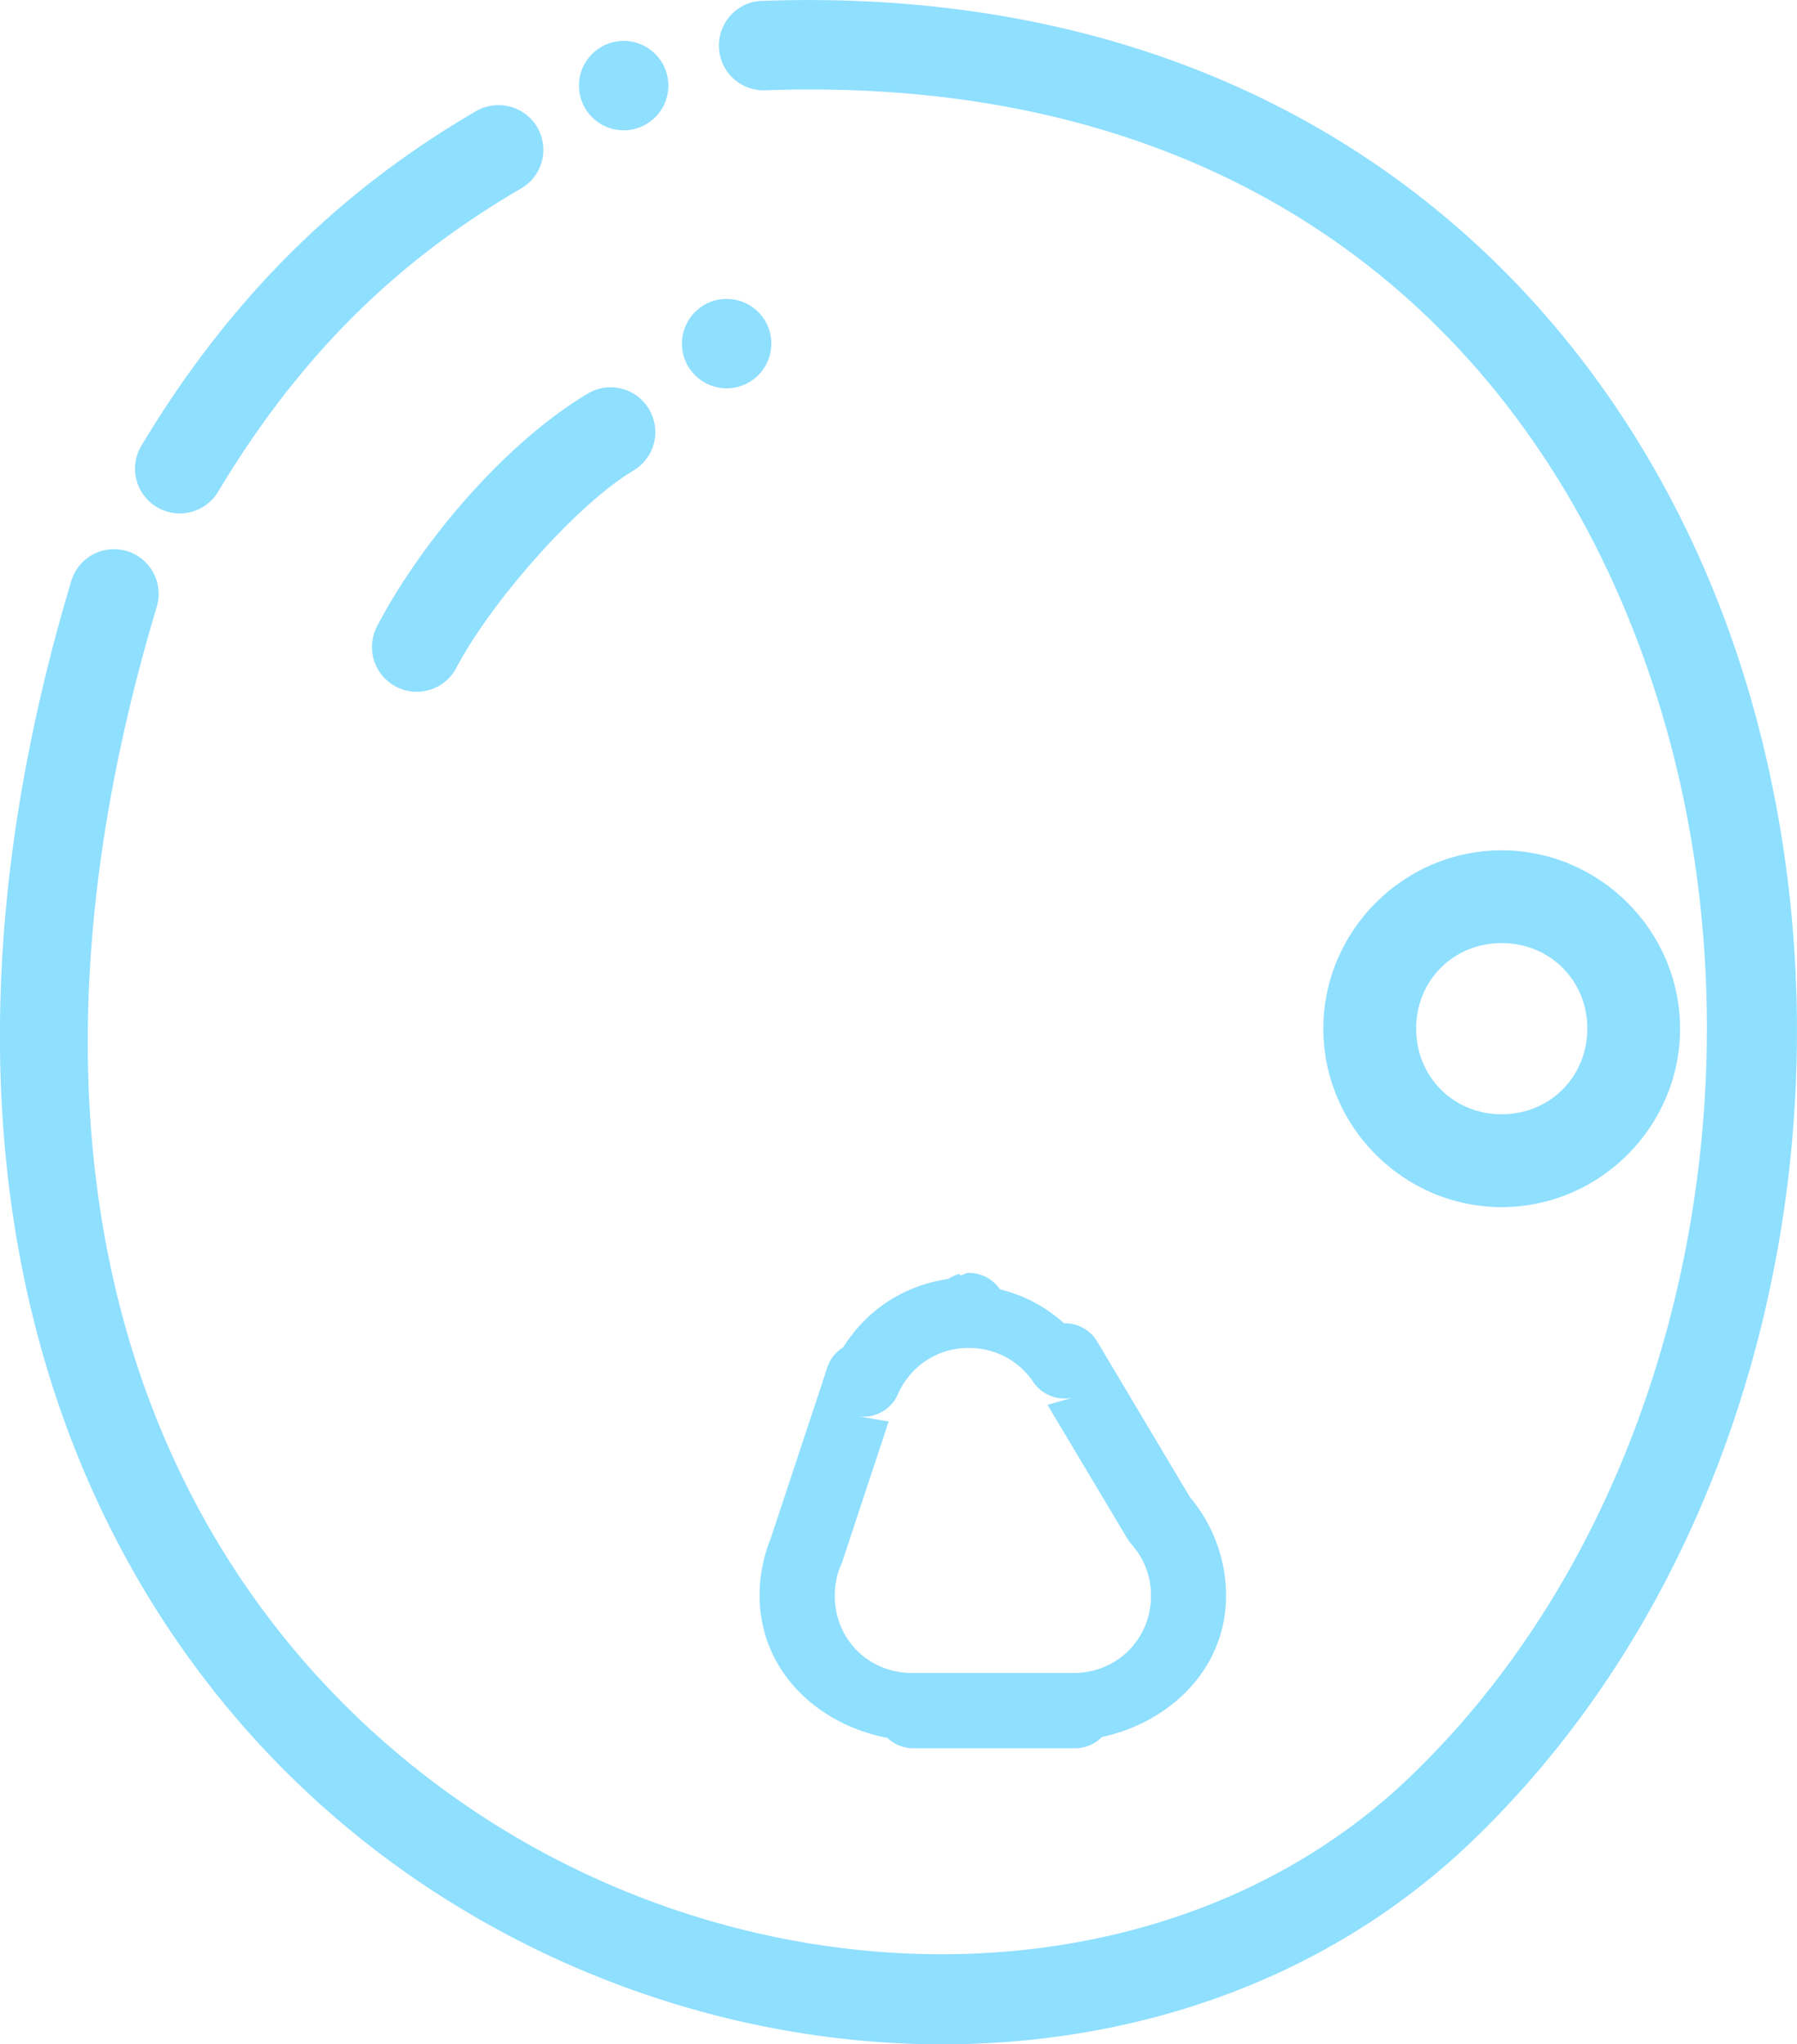 <?xml version="1.0" encoding="UTF-8" standalone="no"?>
<svg
   xmlns:dc="http://purl.org/dc/elements/1.1/"
   xmlns:cc="http://creativecommons.org/ns#"
   xmlns:rdf="http://www.w3.org/1999/02/22-rdf-syntax-ns#"
   xmlns:svg="http://www.w3.org/2000/svg"
   xmlns="http://www.w3.org/2000/svg"
   xmlns:sodipodi="http://sodipodi.sourceforge.net/DTD/sodipodi-0.dtd"
   xmlns:inkscape="http://www.inkscape.org/namespaces/inkscape"
   width="75.384"
   height="85.739"
   viewBox="0 0 19.945 22.685"
   version="1.1"
   id="svg8"
   inkscape:version="1.0.2 (e86c870879, 2021-01-15, custom)"
   sodipodi:docname="stats-hidden.svg">
  <defs
     id="defs2">
    <clipPath
       clipPathUnits="userSpaceOnUse"
       id="clipPath1464">
      <rect
         style="opacity:0.997;fill:#6c5353;fill-opacity:1;stroke:none;stroke-width:3.495;stroke-linecap:round;stroke-miterlimit:4;stroke-dasharray:none;stroke-opacity:1"
         id="rect1466"
         width="20.505"
         height="20.505"
         x="19.211"
         y="156.851"
         ry="10.253" />
    </clipPath>
    <clipPath
       clipPathUnits="userSpaceOnUse"
       id="clipPath1468">
      <rect
         style="opacity:0.997;fill:#6c5353;fill-opacity:1;stroke:none;stroke-width:3.495;stroke-linecap:round;stroke-miterlimit:4;stroke-dasharray:none;stroke-opacity:1"
         id="rect1470"
         width="20.505"
         height="20.505"
         x="19.211"
         y="156.851"
         ry="10.253" />
    </clipPath>
    <clipPath
       clipPathUnits="userSpaceOnUse"
       id="clipPath1472">
      <rect
         style="opacity:0.997;fill:#6c5353;fill-opacity:1;stroke:none;stroke-width:3.495;stroke-linecap:round;stroke-miterlimit:4;stroke-dasharray:none;stroke-opacity:1"
         id="rect1474"
         width="20.505"
         height="20.505"
         x="19.211"
         y="156.851"
         ry="10.253" />
    </clipPath>
    <clipPath
       clipPathUnits="userSpaceOnUse"
       id="clipPath1476">
      <rect
         style="opacity:0.997;fill:#6c5353;fill-opacity:1;stroke:none;stroke-width:3.495;stroke-linecap:round;stroke-miterlimit:4;stroke-dasharray:none;stroke-opacity:1"
         id="rect1478"
         width="20.505"
         height="20.505"
         x="19.211"
         y="156.851"
         ry="10.253" />
    </clipPath>
    <clipPath
       clipPathUnits="userSpaceOnUse"
       id="clipPath1472-2">
      <rect
         style="opacity:0.997;fill:#6c5353;fill-opacity:1;stroke:none;stroke-width:3.495;stroke-linecap:round;stroke-miterlimit:4;stroke-dasharray:none;stroke-opacity:1"
         id="rect1474-6"
         width="20.505"
         height="20.505"
         x="19.211"
         y="156.851"
         ry="10.253" />
    </clipPath>
    <clipPath
       clipPathUnits="userSpaceOnUse"
       id="clipPath1472-6">
      <rect
         style="opacity:0.997;fill:#6c5353;fill-opacity:1;stroke:none;stroke-width:3.495;stroke-linecap:round;stroke-miterlimit:4;stroke-dasharray:none;stroke-opacity:1"
         id="rect1474-0"
         width="20.505"
         height="20.505"
         x="19.211"
         y="156.851"
         ry="10.253" />
    </clipPath>
    <clipPath
       clipPathUnits="userSpaceOnUse"
       id="clipPath1476-0">
      <rect
         style="opacity:0.997;fill:#6c5353;fill-opacity:1;stroke:none;stroke-width:3.495;stroke-linecap:round;stroke-miterlimit:4;stroke-dasharray:none;stroke-opacity:1"
         id="rect1478-6"
         width="20.505"
         height="20.505"
         x="19.211"
         y="156.851"
         ry="10.253" />
    </clipPath>
    <clipPath
       clipPathUnits="userSpaceOnUse"
       id="clipPath1472-5">
      <rect
         style="opacity:0.997;fill:#6c5353;fill-opacity:1;stroke:none;stroke-width:3.495;stroke-linecap:round;stroke-miterlimit:4;stroke-dasharray:none;stroke-opacity:1"
         id="rect1474-06"
         width="20.505"
         height="20.505"
         x="19.211"
         y="156.851"
         ry="10.253" />
    </clipPath>
    <clipPath
       clipPathUnits="userSpaceOnUse"
       id="clipPath1468-8">
      <rect
         style="opacity:0.997;fill:#6c5353;fill-opacity:1;stroke:none;stroke-width:3.495;stroke-linecap:round;stroke-miterlimit:4;stroke-dasharray:none;stroke-opacity:1"
         id="rect1470-3"
         width="20.505"
         height="20.505"
         x="19.211"
         y="156.851"
         ry="10.253" />
    </clipPath>
    <clipPath
       clipPathUnits="userSpaceOnUse"
       id="clipPath1464-5">
      <rect
         style="opacity:0.997;fill:#6c5353;fill-opacity:1;stroke:none;stroke-width:3.495;stroke-linecap:round;stroke-miterlimit:4;stroke-dasharray:none;stroke-opacity:1"
         id="rect1466-7"
         width="20.505"
         height="20.505"
         x="19.211"
         y="156.851"
         ry="10.253" />
    </clipPath>
    <clipPath
       clipPathUnits="userSpaceOnUse"
       id="clipPath1476-2">
      <rect
         style="opacity:0.997;fill:#6c5353;fill-opacity:1;stroke:none;stroke-width:3.495;stroke-linecap:round;stroke-miterlimit:4;stroke-dasharray:none;stroke-opacity:1"
         id="rect1478-4"
         width="20.505"
         height="20.505"
         x="19.211"
         y="156.851"
         ry="10.253" />
    </clipPath>
    <clipPath
       clipPathUnits="userSpaceOnUse"
       id="clipPath1472-3">
      <rect
         style="opacity:0.997;fill:#6c5353;fill-opacity:1;stroke:none;stroke-width:3.495;stroke-linecap:round;stroke-miterlimit:4;stroke-dasharray:none;stroke-opacity:1"
         id="rect1474-2"
         width="20.505"
         height="20.505"
         x="19.211"
         y="156.851"
         ry="10.253" />
    </clipPath>
    <clipPath
       clipPathUnits="userSpaceOnUse"
       id="clipPath1468-6">
      <rect
         style="opacity:0.997;fill:#6c5353;fill-opacity:1;stroke:none;stroke-width:3.495;stroke-linecap:round;stroke-miterlimit:4;stroke-dasharray:none;stroke-opacity:1"
         id="rect1470-7"
         width="20.505"
         height="20.505"
         x="19.211"
         y="156.851"
         ry="10.253" />
    </clipPath>
    <clipPath
       clipPathUnits="userSpaceOnUse"
       id="clipPath1464-7">
      <rect
         style="opacity:0.997;fill:#6c5353;fill-opacity:1;stroke:none;stroke-width:3.495;stroke-linecap:round;stroke-miterlimit:4;stroke-dasharray:none;stroke-opacity:1"
         id="rect1466-4"
         width="20.505"
         height="20.505"
         x="19.211"
         y="156.851"
         ry="10.253" />
    </clipPath>
  </defs>
  <sodipodi:namedview
     id="base"
     pagecolor="#ffffff"
     bordercolor="#666666"
     borderopacity="1.0"
     inkscape:pageopacity="0.0"
     inkscape:pageshadow="2"
     inkscape:zoom="1"
     inkscape:cx="297.8052"
     inkscape:cy="19.627829"
     inkscape:document-units="px"
     inkscape:current-layer="layer1"
     inkscape:document-rotation="0"
     showgrid="false"
     units="px"
     showguides="true"
     inkscape:guide-bbox="true"
     inkscape:window-width="1440"
     inkscape:window-height="847"
     inkscape:window-x="1352"
     inkscape:window-y="-8"
     inkscape:window-maximized="1" />
  <g
     inkscape:label="Capa 1"
     inkscape:groupmode="layer"
     id="layer1">
    <g
       id="g3007"
       transform="translate(-96.099,-91.884)">
      <path
         style="color:#000000;font-style:normal;font-variant:normal;font-weight:normal;font-stretch:normal;font-size:medium;line-height:normal;font-family:sans-serif;font-variant-ligatures:normal;font-variant-position:normal;font-variant-caps:normal;font-variant-numeric:normal;font-variant-alternates:normal;font-variant-east-asian:normal;font-feature-settings:normal;font-variation-settings:normal;text-indent:0;text-align:start;text-decoration:none;text-decoration-line:none;text-decoration-style:solid;text-decoration-color:#000000;letter-spacing:normal;word-spacing:normal;text-transform:none;writing-mode:lr-tb;direction:ltr;text-orientation:mixed;dominant-baseline:auto;baseline-shift:baseline;text-anchor:start;white-space:normal;shape-padding:0;shape-margin:0;inline-size:0;clip-rule:nonzero;display:inline;overflow:visible;visibility:visible;isolation:auto;mix-blend-mode:normal;color-interpolation:sRGB;color-interpolation-filters:linearRGB;solid-color:#000000;solid-opacity:1;vector-effect:none;fill:#8fdfff;fill-opacity:1;fill-rule:nonzero;stroke:none;stroke-linecap:round;stroke-linejoin:miter;stroke-miterlimit:4;stroke-dasharray:none;stroke-dashoffset:0;stroke-opacity:1;color-rendering:auto;image-rendering:auto;shape-rendering:auto;text-rendering:auto;enable-background:accumulate;stop-color:#000000"
         d="m 104.558,91.893 a 0.496,0.496 0 0 0 -0.479,0.514 0.496,0.496 0 0 0 0.514,0.479 c 5.617,-0.202 8.823,2.994 9.982,7.016 1.16,4.022 0.152,8.85 -2.836,11.709 -2.631,2.517 -7.087,2.579 -10.398,0.355 -3.311,-2.224 -5.506,-6.67 -3.502,-13.35 a 0.496,0.496 0 0 0 -0.332,-0.617 0.496,0.496 0 0 0 -0.617,0.332 c -2.098,6.993 0.239,12.001 3.898,14.459 3.659,2.458 8.612,2.43 11.637,-0.463 3.306,-3.163 4.363,-8.334 3.104,-12.701 -1.26,-4.368 -4.955,-7.949 -10.971,-7.732 z"
         id="path1192-9-6" />
      <path
         style="color:#000000;font-style:normal;font-variant:normal;font-weight:normal;font-stretch:normal;font-size:medium;line-height:normal;font-family:sans-serif;font-variant-ligatures:normal;font-variant-position:normal;font-variant-caps:normal;font-variant-numeric:normal;font-variant-alternates:normal;font-variant-east-asian:normal;font-feature-settings:normal;font-variation-settings:normal;text-indent:0;text-align:start;text-decoration:none;text-decoration-line:none;text-decoration-style:solid;text-decoration-color:#000000;letter-spacing:normal;word-spacing:normal;text-transform:none;writing-mode:lr-tb;direction:ltr;text-orientation:mixed;dominant-baseline:auto;baseline-shift:baseline;text-anchor:start;white-space:normal;shape-padding:0;shape-margin:0;inline-size:0;clip-rule:nonzero;display:inline;overflow:visible;visibility:visible;isolation:auto;mix-blend-mode:normal;color-interpolation:sRGB;color-interpolation-filters:linearRGB;solid-color:#000000;solid-opacity:1;vector-effect:none;fill:#8fdfff;fill-opacity:1;fill-rule:nonzero;stroke:none;stroke-linecap:round;stroke-linejoin:miter;stroke-miterlimit:4;stroke-dasharray:none;stroke-dashoffset:0;stroke-opacity:1;color-rendering:auto;image-rendering:auto;shape-rendering:auto;text-rendering:auto;enable-background:accumulate;stop-color:#000000"
         d="m 101.617,93.051 a 0.496,0.496 0 0 0 -0.234,0.066 c -1.354,0.789 -2.641,1.921 -3.715,3.713 a 0.496,0.496 0 0 0 0.17,0.68 0.496,0.496 0 0 0 0.682,-0.17 c 0.99,-1.652 2.126,-2.644 3.363,-3.365 a 0.496,0.496 0 0 0 0.178,-0.68 0.496,0.496 0 0 0 -0.443,-0.244 z"
         id="path1194-1-0" />
      <path
         style="color:#000000;font-style:normal;font-variant:normal;font-weight:normal;font-stretch:normal;font-size:medium;line-height:normal;font-family:sans-serif;font-variant-ligatures:normal;font-variant-position:normal;font-variant-caps:normal;font-variant-numeric:normal;font-variant-alternates:normal;font-variant-east-asian:normal;font-feature-settings:normal;font-variation-settings:normal;text-indent:0;text-align:start;text-decoration:none;text-decoration-line:none;text-decoration-style:solid;text-decoration-color:#000000;letter-spacing:normal;word-spacing:normal;text-transform:none;writing-mode:lr-tb;direction:ltr;text-orientation:mixed;dominant-baseline:auto;baseline-shift:baseline;text-anchor:start;white-space:normal;shape-padding:0;shape-margin:0;inline-size:0;clip-rule:nonzero;display:inline;overflow:visible;visibility:visible;isolation:auto;mix-blend-mode:normal;color-interpolation:sRGB;color-interpolation-filters:linearRGB;solid-color:#000000;solid-opacity:1;vector-effect:none;fill:#8fdfff;fill-opacity:1;fill-rule:nonzero;stroke:none;stroke-linecap:round;stroke-linejoin:miter;stroke-miterlimit:4;stroke-dasharray:none;stroke-dashoffset:0;stroke-opacity:1;color-rendering:auto;image-rendering:auto;shape-rendering:auto;text-rendering:auto;enable-background:accumulate;stop-color:#000000"
         d="m 103.021,92.338 a 0.496,0.496 0 0 0 -0.496,0.496 0.496,0.496 0 0 0 0.496,0.496 0.496,0.496 0 0 0 0.496,-0.496 0.496,0.496 0 0 0 -0.496,-0.496 z"
         id="path1198-6-4" />
      <path
         style="color:#000000;font-style:normal;font-variant:normal;font-weight:normal;font-stretch:normal;font-size:medium;line-height:normal;font-family:sans-serif;font-variant-ligatures:normal;font-variant-position:normal;font-variant-caps:normal;font-variant-numeric:normal;font-variant-alternates:normal;font-variant-east-asian:normal;font-feature-settings:normal;font-variation-settings:normal;text-indent:0;text-align:start;text-decoration:none;text-decoration-line:none;text-decoration-style:solid;text-decoration-color:#000000;letter-spacing:normal;word-spacing:normal;text-transform:none;writing-mode:lr-tb;direction:ltr;text-orientation:mixed;dominant-baseline:auto;baseline-shift:baseline;text-anchor:start;white-space:normal;shape-padding:0;shape-margin:0;inline-size:0;clip-rule:nonzero;display:inline;overflow:visible;visibility:visible;opacity:0.997;isolation:auto;mix-blend-mode:normal;color-interpolation:sRGB;color-interpolation-filters:linearRGB;solid-color:#000000;solid-opacity:1;vector-effect:none;fill:#8fdfff;fill-opacity:1;fill-rule:nonzero;stroke:none;stroke-linecap:round;stroke-linejoin:round;stroke-miterlimit:4;stroke-dasharray:none;stroke-dashoffset:14.062;stroke-opacity:1;color-rendering:auto;image-rendering:auto;shape-rendering:auto;text-rendering:auto;enable-background:accumulate;stop-color:#000000;stop-opacity:1"
         d="m 112.766,101.32 c -1.087,0 -1.979,0.891 -1.979,1.979 0,1.087 0.891,1.98 1.979,1.98 1.087,0 1.98,-0.893 1.98,-1.98 0,-1.087 -0.893,-1.979 -1.98,-1.979 z m 0,1.029 c 0.535,0 0.951,0.414 0.951,0.949 0,0.535 -0.416,0.951 -0.951,0.951 -0.535,0 -0.949,-0.416 -0.949,-0.951 0,-0.535 0.414,-0.949 0.949,-0.949 z"
         id="rect1209-2-5" />
      <path
         style="color:#000000;font-style:normal;font-variant:normal;font-weight:normal;font-stretch:normal;font-size:medium;line-height:normal;font-family:sans-serif;font-variant-ligatures:normal;font-variant-position:normal;font-variant-caps:normal;font-variant-numeric:normal;font-variant-alternates:normal;font-variant-east-asian:normal;font-feature-settings:normal;font-variation-settings:normal;text-indent:0;text-align:start;text-decoration:none;text-decoration-line:none;text-decoration-style:solid;text-decoration-color:#000000;letter-spacing:normal;word-spacing:normal;text-transform:none;writing-mode:lr-tb;direction:ltr;text-orientation:mixed;dominant-baseline:auto;baseline-shift:baseline;text-anchor:start;white-space:normal;shape-padding:0;shape-margin:0;inline-size:0;clip-rule:nonzero;display:inline;overflow:visible;visibility:visible;opacity:0.997;isolation:auto;mix-blend-mode:normal;color-interpolation:sRGB;color-interpolation-filters:linearRGB;solid-color:#000000;solid-opacity:1;vector-effect:none;fill:#8fdfff;fill-opacity:1;fill-rule:nonzero;stroke:none;stroke-linecap:round;stroke-linejoin:round;stroke-miterlimit:4;stroke-dasharray:none;stroke-dashoffset:14.062;stroke-opacity:1;color-rendering:auto;image-rendering:auto;shape-rendering:auto;text-rendering:auto;enable-background:accumulate;stop-color:#000000;stop-opacity:1"
         d="m 106.852,106.008 c -0.036,4e-5 -0.062,0.027 -0.098,0.029 l -0.002,-0.018 a 0.417,0.417 0 0 0 -0.127,0.057 c -0.5,0.073 -0.91,0.348 -1.168,0.76 a 0.417,0.417 0 0 0 -0.176,0.221 l -0.025,0.08 c -0.008,0.024 -0.02,0.054 -0.031,0.094 l -0.57,1.719 0.014,-0.033 c -0.089,0.206 -0.139,0.435 -0.139,0.674 0,0.824 0.635,1.429 1.418,1.578 a 0.417,0.417 0 0 0 0.273,0.115 0.417,0.417 0 0 0 0.01,0 h 0.002 1.779 0.019 a 0.417,0.417 0 0 0 0.006,0 0.417,0.417 0 0 0 0.293,-0.125 c 0.761,-0.166 1.377,-0.76 1.377,-1.568 0,-0.43 -0.164,-0.827 -0.428,-1.125 l 0.047,0.065 -1.049,-1.76 a 0.417,0.417 0 0 0 -0.369,-0.203 c -0.203,-0.184 -0.437,-0.308 -0.711,-0.377 a 0.417,0.417 0 0 0 -0.344,-0.182 c -6.4e-4,0 -0.001,0 -0.002,0 z m 0,0.834 c 6.5e-4,0 10e-4,0 0.002,0 0.302,6.3e-4 0.559,0.149 0.713,0.377 a 0.417,0.417 0 0 0 0.459,0.168 l -0.301,0.086 0.885,1.482 a 0.417,0.417 0 0 0 0.047,0.065 c 0.136,0.153 0.217,0.348 0.217,0.57 0,0.479 -0.37,0.852 -0.848,0.859 a 0.417,0.417 0 0 0 -0.014,0 h -1.775 -0.004 c -0.044,0 -0.036,0 -0.01,0 -0.484,0 -0.859,-0.375 -0.859,-0.859 0,-0.123 0.025,-0.238 0.07,-0.344 a 0.417,0.417 0 0 0 0.014,-0.033 l 0.514,-1.555 -0.348,-0.059 a 0.417,0.417 0 0 0 0.451,-0.244 c 0.132,-0.302 0.429,-0.513 0.787,-0.514 z"
         id="rect1209-5-9-2" />
      <path
         style="color:#000000;font-style:normal;font-variant:normal;font-weight:normal;font-stretch:normal;font-size:medium;line-height:normal;font-family:sans-serif;font-variant-ligatures:normal;font-variant-position:normal;font-variant-caps:normal;font-variant-numeric:normal;font-variant-alternates:normal;font-variant-east-asian:normal;font-feature-settings:normal;font-variation-settings:normal;text-indent:0;text-align:start;text-decoration:none;text-decoration-line:none;text-decoration-style:solid;text-decoration-color:#000000;letter-spacing:normal;word-spacing:normal;text-transform:none;writing-mode:lr-tb;direction:ltr;text-orientation:mixed;dominant-baseline:auto;baseline-shift:baseline;text-anchor:start;white-space:normal;shape-padding:0;shape-margin:0;inline-size:0;clip-rule:nonzero;display:inline;overflow:visible;visibility:visible;opacity:1;isolation:auto;mix-blend-mode:normal;color-interpolation:sRGB;color-interpolation-filters:linearRGB;solid-color:#000000;solid-opacity:1;vector-effect:none;fill:#8fdfff;fill-opacity:1;fill-rule:nonzero;stroke:none;stroke-linecap:round;stroke-linejoin:miter;stroke-miterlimit:4;stroke-dasharray:none;stroke-dashoffset:0;stroke-opacity:1;color-rendering:auto;image-rendering:auto;shape-rendering:auto;text-rendering:auto;enable-background:accumulate;stop-color:#000000;stop-opacity:1"
         d="m 102.854,96.182 a 0.496,0.496 0 0 0 -0.232,0.07 c -0.94,0.562 -1.866,1.676 -2.338,2.582 a 0.496,0.496 0 0 0 0.211,0.67 0.496,0.496 0 0 0 0.67,-0.211 c 0.364,-0.698 1.313,-1.798 1.967,-2.189 a 0.496,0.496 0 0 0 0.17,-0.68 0.496,0.496 0 0 0 -0.447,-0.242 z"
         id="path2980" />
      <path
         style="color:#000000;font-style:normal;font-variant:normal;font-weight:normal;font-stretch:normal;font-size:medium;line-height:normal;font-family:sans-serif;font-variant-ligatures:normal;font-variant-position:normal;font-variant-caps:normal;font-variant-numeric:normal;font-variant-alternates:normal;font-variant-east-asian:normal;font-feature-settings:normal;font-variation-settings:normal;text-indent:0;text-align:start;text-decoration:none;text-decoration-line:none;text-decoration-style:solid;text-decoration-color:#000000;letter-spacing:normal;word-spacing:normal;text-transform:none;writing-mode:lr-tb;direction:ltr;text-orientation:mixed;dominant-baseline:auto;baseline-shift:baseline;text-anchor:start;white-space:normal;shape-padding:0;shape-margin:0;inline-size:0;clip-rule:nonzero;display:inline;overflow:visible;visibility:visible;opacity:1;isolation:auto;mix-blend-mode:normal;color-interpolation:sRGB;color-interpolation-filters:linearRGB;solid-color:#000000;solid-opacity:1;vector-effect:none;fill:#8fdfff;fill-opacity:1;fill-rule:nonzero;stroke:none;stroke-linecap:round;stroke-linejoin:miter;stroke-miterlimit:4;stroke-dasharray:none;stroke-dashoffset:0;stroke-opacity:1;color-rendering:auto;image-rendering:auto;shape-rendering:auto;text-rendering:auto;enable-background:accumulate;stop-color:#000000;stop-opacity:1"
         d="m 104.164,95.201 a 0.496,0.496 0 0 0 -0.496,0.496 0.496,0.496 0 0 0 0.496,0.496 0.496,0.496 0 0 0 0.496,-0.496 0.496,0.496 0 0 0 -0.496,-0.496 z"
         id="path2982" />
    </g>
  </g>
</svg>
